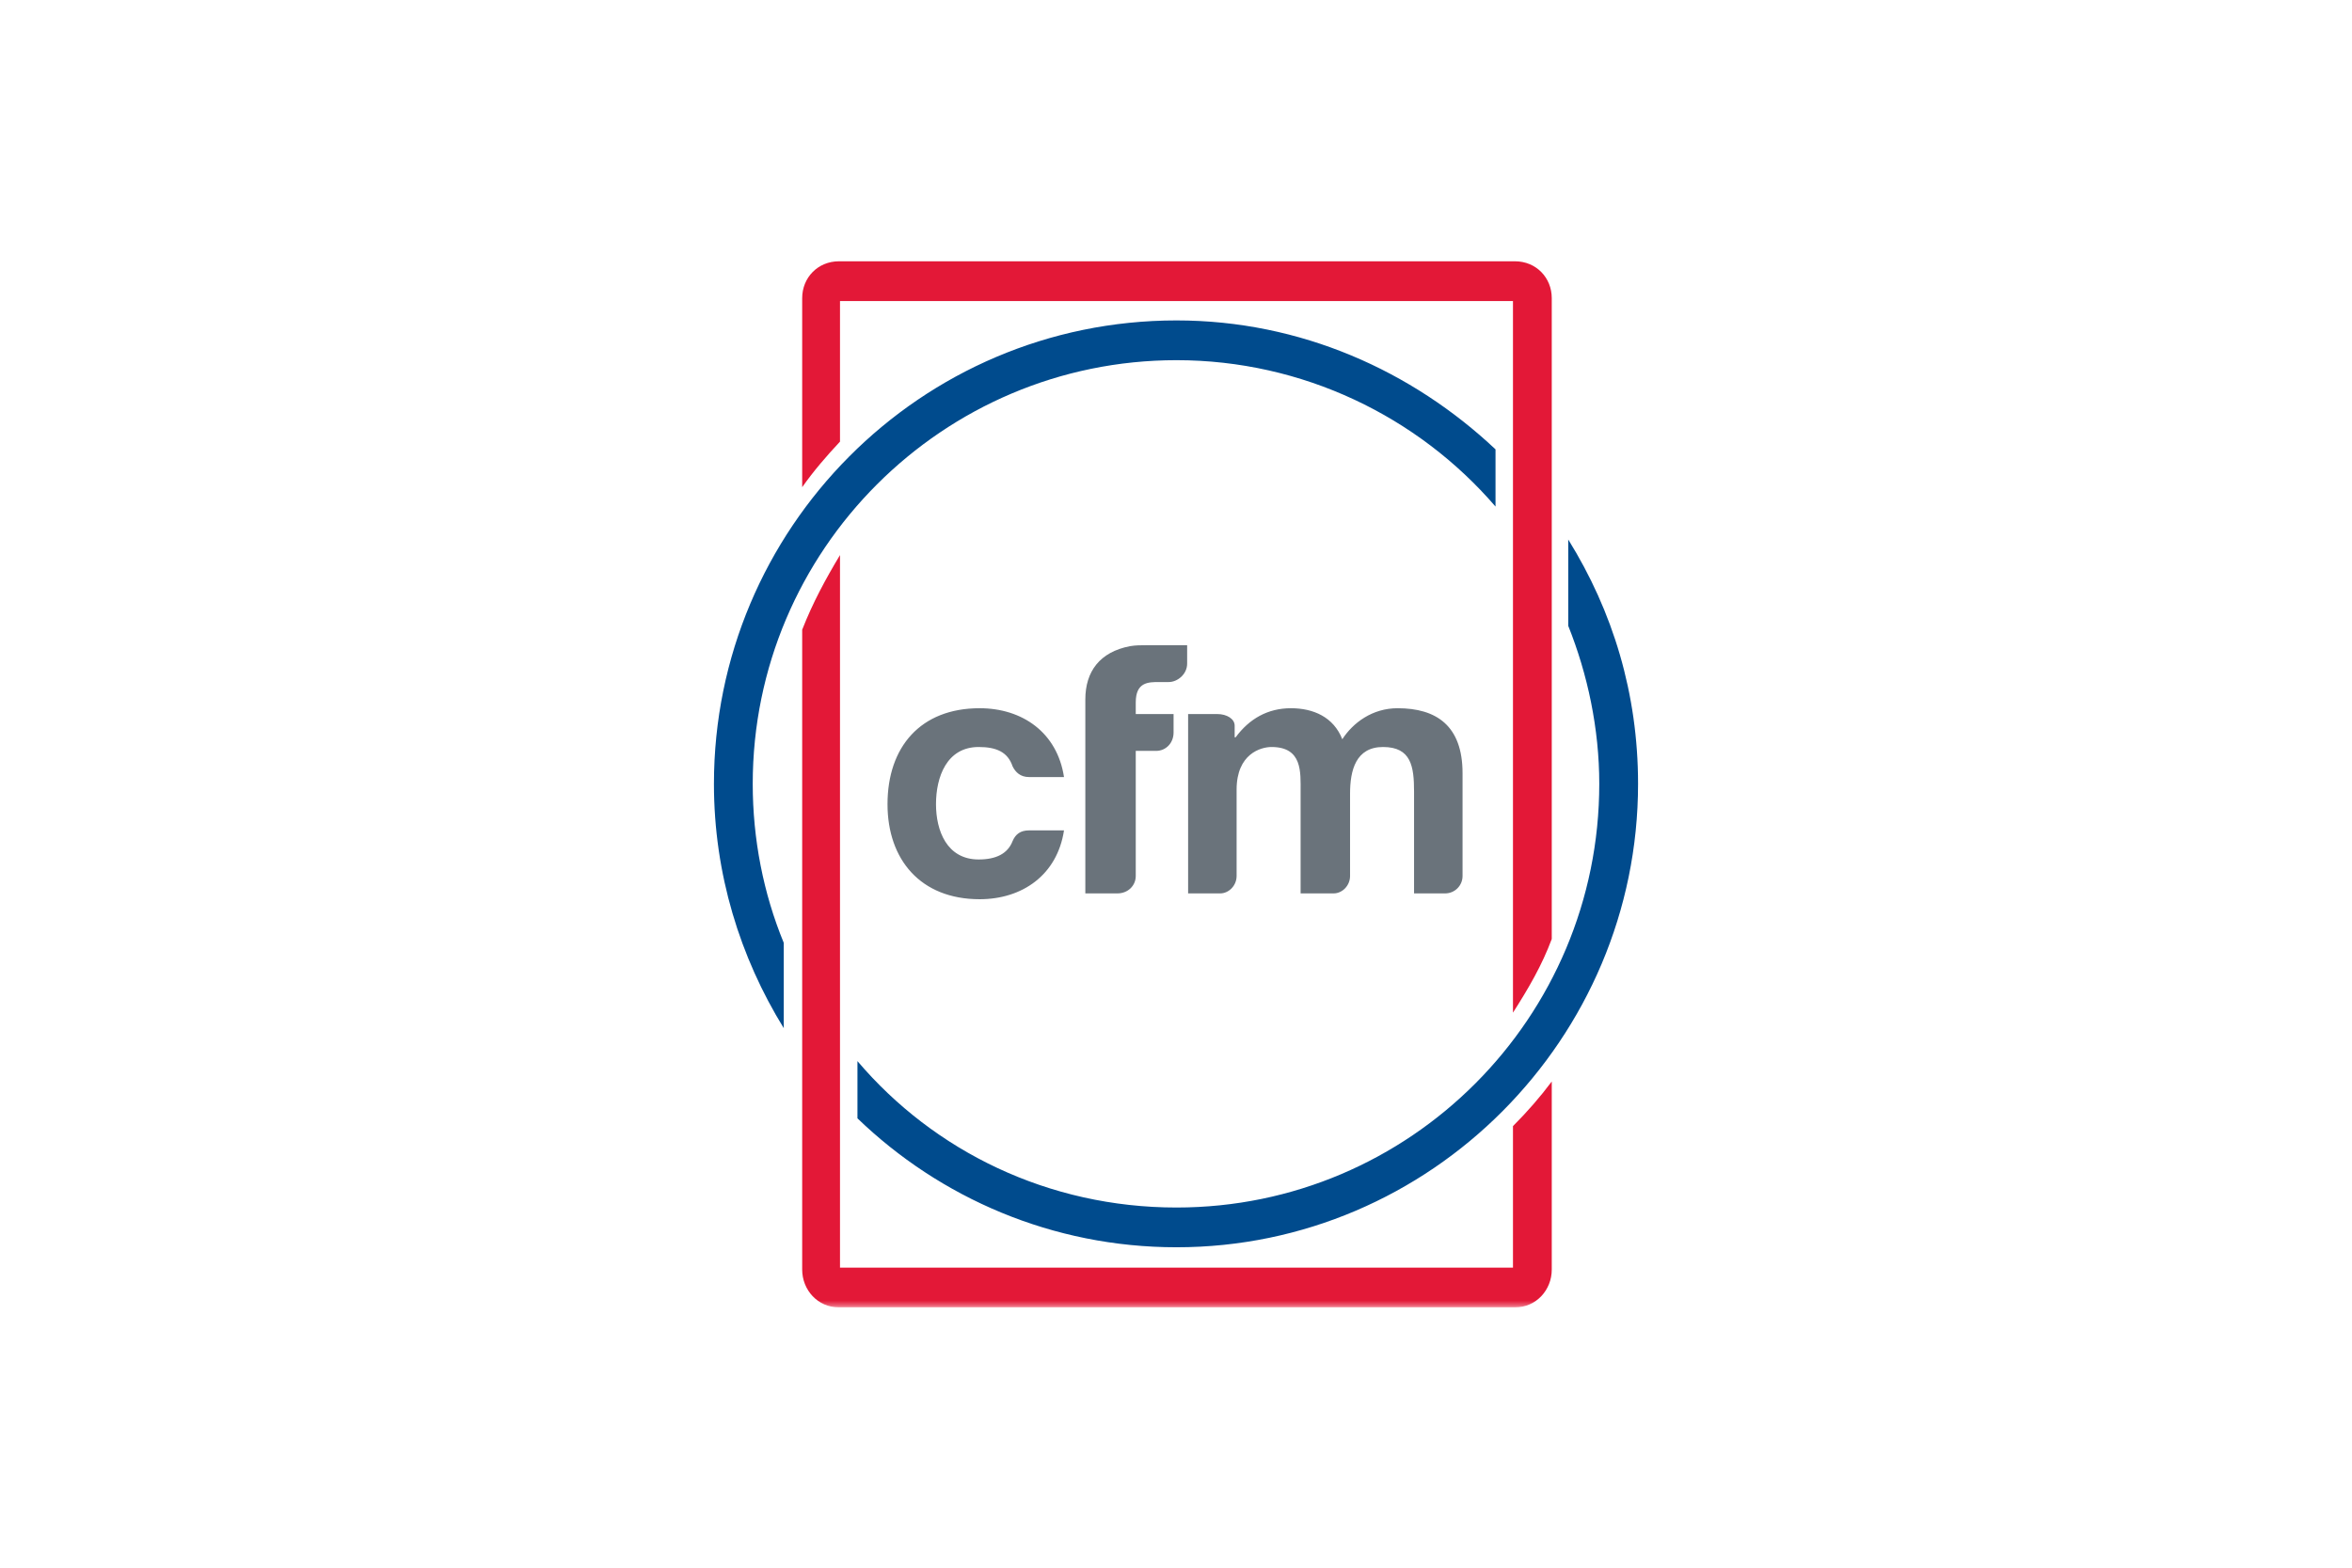 <svg width="480" height="320" viewBox="0 0 480 320" fill="none" xmlns="http://www.w3.org/2000/svg">
<g clip-path="url(#clip0_730_18711)">
<path d="M171.429 90.143V61.447H308.769V206.704C311.936 201.757 314.706 197.007 316.685 191.664V60.854C316.685 56.698 313.518 53.334 309.165 53.334H171.231C166.877 53.334 163.711 56.698 163.711 60.854V99.444C166.086 96.08 168.658 93.111 171.429 90.143Z" fill="#E31837"/>
<mask id="mask0_730_18711" style="mask-type:luminance" maskUnits="userSpaceOnUse" x="145" y="52" width="606" height="215">
<path fill-rule="evenodd" clip-rule="evenodd" d="M145.307 266.672V52.941H750.282V266.672H145.307Z" fill="white"/>
</mask>
<g mask="url(#mask0_730_18711)">
<mask id="mask1_730_18711" style="mask-type:luminance" maskUnits="userSpaceOnUse" x="-34" y="-359" width="2613" height="2020">
<path d="M2578.56 -358.488V1660.07H-33.692V-358.488H2578.56Z" fill="white"/>
</mask>
<g mask="url(#mask1_730_18711)">
<path d="M308.77 229.863V258.756H171.429V113.301C168.46 118.248 165.888 122.998 163.711 128.539V259.152C163.711 263.308 166.877 266.87 171.231 266.87H309.166C313.52 266.87 316.686 263.308 316.686 259.152V220.76C314.312 223.926 311.739 226.894 308.77 229.863Z" fill="#E31837"/>
</g>
</g>
<path d="M153.618 160C153.618 112.308 192.406 73.52 240.099 73.52C265.826 73.52 289.375 84.998 305.207 103.402V91.726C288.188 75.696 265.43 65.406 240.099 65.406C187.854 65.406 145.702 107.954 145.702 160C145.702 178.405 151.045 195.425 159.951 209.87V192.456C155.795 182.363 153.618 171.281 153.618 160ZM320.049 110.13V127.744C324.008 137.638 326.382 148.72 326.382 160C326.382 207.694 287.793 246.482 240.099 246.482C213.977 246.482 190.624 235.004 174.991 216.599V228.275C191.812 244.503 214.769 254.596 240.099 254.596C291.948 254.596 334.298 212.048 334.298 160C334.298 141.596 329.153 124.775 320.049 110.13Z" fill="#004B8D"/>
<path d="M236.536 139.221H238.516C240.297 139.221 242.275 137.638 242.275 135.462V131.701H234.162C232.776 131.701 231.787 131.701 230.6 131.899C224.464 133.087 221.496 137.044 221.496 142.783V182.363H228.027C230.204 182.363 231.787 180.779 231.787 178.801V153.272H235.943C237.922 153.272 239.505 151.688 239.505 149.512V145.752H231.787V143.377C231.787 139.221 234.36 139.221 236.536 139.221ZM199.728 152.48C203.29 152.48 205.665 153.47 206.654 156.438C207.247 157.625 208.238 158.615 210.019 158.615H217.143C215.757 149.512 208.633 144.564 199.926 144.564C187.854 144.564 181.125 152.48 181.125 164.156C181.125 175.436 187.854 183.551 199.926 183.551C208.633 183.551 215.757 178.603 217.143 169.499H210.019C208.238 169.499 207.247 170.291 206.654 171.677C205.665 174.249 203.29 175.436 199.728 175.436C193.197 175.436 191.02 169.499 191.02 164.156C191.02 158.615 193.197 152.48 199.728 152.48ZM285.219 144.564C280.074 144.564 276.116 147.533 273.939 150.897C272.158 146.345 268.002 144.564 263.451 144.564C258.701 144.564 254.941 146.742 252.171 150.501H251.972V148.126C251.972 146.742 250.39 145.752 248.41 145.752H242.473V182.363H249.004C250.785 182.363 252.368 180.779 252.368 178.801V161.188C252.368 153.866 257.316 152.48 259.492 152.48C265.826 152.48 265.429 157.625 265.429 161.584V182.363H272.158C273.939 182.363 275.522 180.779 275.522 178.801V161.979C275.522 157.23 276.709 152.48 282.251 152.48C287.989 152.48 288.583 156.438 288.583 161.584V182.363H294.916C295.385 182.365 295.849 182.274 296.282 182.096C296.715 181.918 297.108 181.655 297.44 181.324C297.771 180.993 298.033 180.6 298.211 180.166C298.39 179.733 298.481 179.269 298.479 178.801V157.824C298.479 148.126 293.135 144.564 285.219 144.564Z" fill="#6A737B"/>
</g>
<defs>
<clipPath id="clip0_730_18711">
<rect width="480" height="320" fill="white"/>
</clipPath>
</defs>
</svg>
